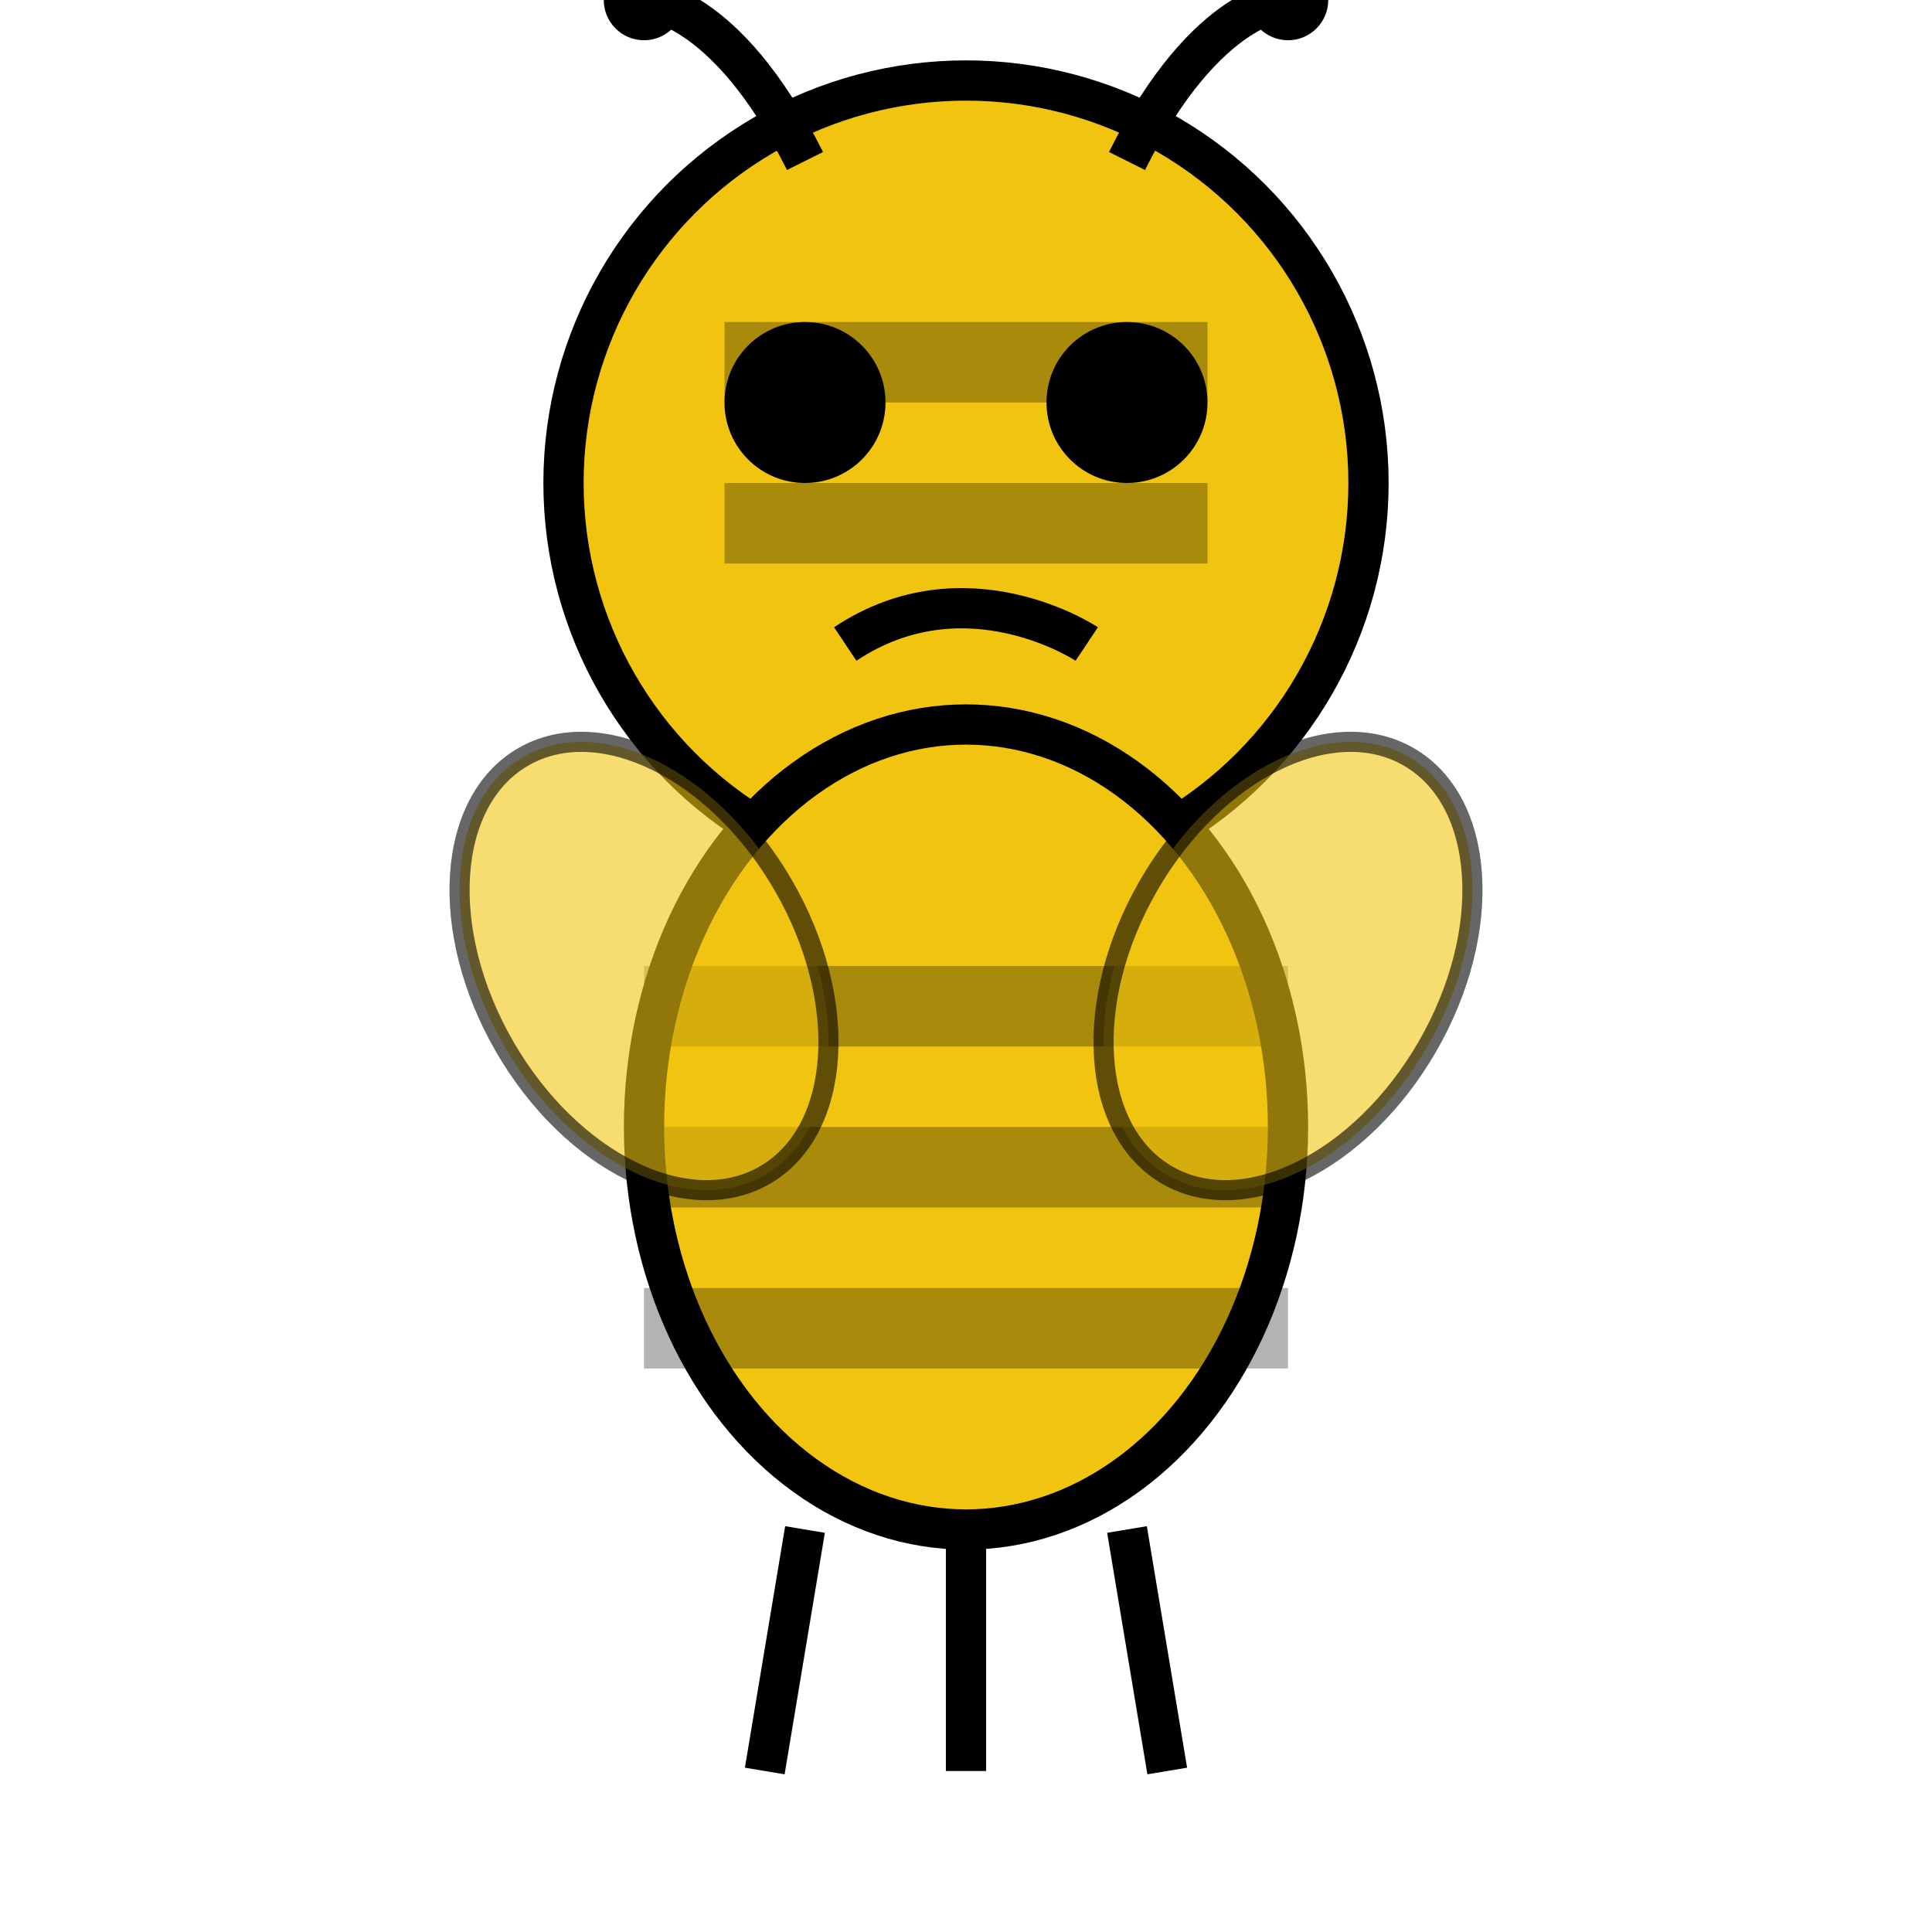 <?xml version="1.0" encoding="UTF-8" standalone="no"?>
<svg xmlns="http://www.w3.org/2000/svg" width="48" height="48" viewBox="0 0 48 48">
  <!-- Sweet Bee Character -->
  <g transform="translate(0,-1004.362)">
    <!-- Head/Face -->
    <circle cx="24" cy="1016.362" r="10" fill="#f1c40f" stroke="#000" stroke-width="1"/>
    <!-- Eyes -->
    <circle cx="20" cy="1014.362" r="2" fill="#000"/>
    <circle cx="28" cy="1014.362" r="2" fill="#000"/>
    <!-- Mouth -->
    <path d="M 21,1020.362 C 24,1018.362 27,1020.362 27,1020.362" fill="none" stroke="#000" stroke-width="1"/>
    <!-- Stripes -->
    <rect x="18" y="1012.362" width="12" height="2" fill="#000" opacity="0.3"/>
    <rect x="18" y="1016.362" width="12" height="2" fill="#000" opacity="0.3"/>
    <!-- Antennae -->
    <path d="M 20,1008.362 C 18,1004.362 16,1004.362 16,1004.362" fill="none" stroke="#000" stroke-width="1"/>
    <path d="M 28,1008.362 C 30,1004.362 32,1004.362 32,1004.362" fill="none" stroke="#000" stroke-width="1"/>
    <circle cx="16" cy="1004.362" r="1" fill="#000"/>
    <circle cx="32" cy="1004.362" r="1" fill="#000"/>
    <!-- Body -->
    <ellipse cx="24" cy="1032.362" rx="8" ry="10" fill="#f1c40f" stroke="#000" stroke-width="1"/>
    <!-- Stripes on body -->
    <rect x="16" y="1028.362" width="16" height="2" fill="#000" opacity="0.3"/>
    <rect x="16" y="1032.362" width="16" height="2" fill="#000" opacity="0.3"/>
    <rect x="16" y="1036.362" width="16" height="2" fill="#000" opacity="0.3"/>
    <!-- Wings -->
    <ellipse cx="16" cy="1028.362" rx="4" ry="6" fill="#f1c40f" opacity="0.6" stroke="#000" stroke-width="0.5" transform="rotate(-30 16 1028.362)"/>
    <ellipse cx="32" cy="1028.362" rx="4" ry="6" fill="#f1c40f" opacity="0.6" stroke="#000" stroke-width="0.5" transform="rotate(30 32 1028.362)"/>
    <!-- Legs -->
    <path d="M 20,1042.362 L 19,1048.362" fill="none" stroke="#000" stroke-width="1"/>
    <path d="M 24,1042.362 L 24,1048.362" fill="none" stroke="#000" stroke-width="1"/>
    <path d="M 28,1042.362 L 29,1048.362" fill="none" stroke="#000" stroke-width="1"/>
  </g>
</svg>